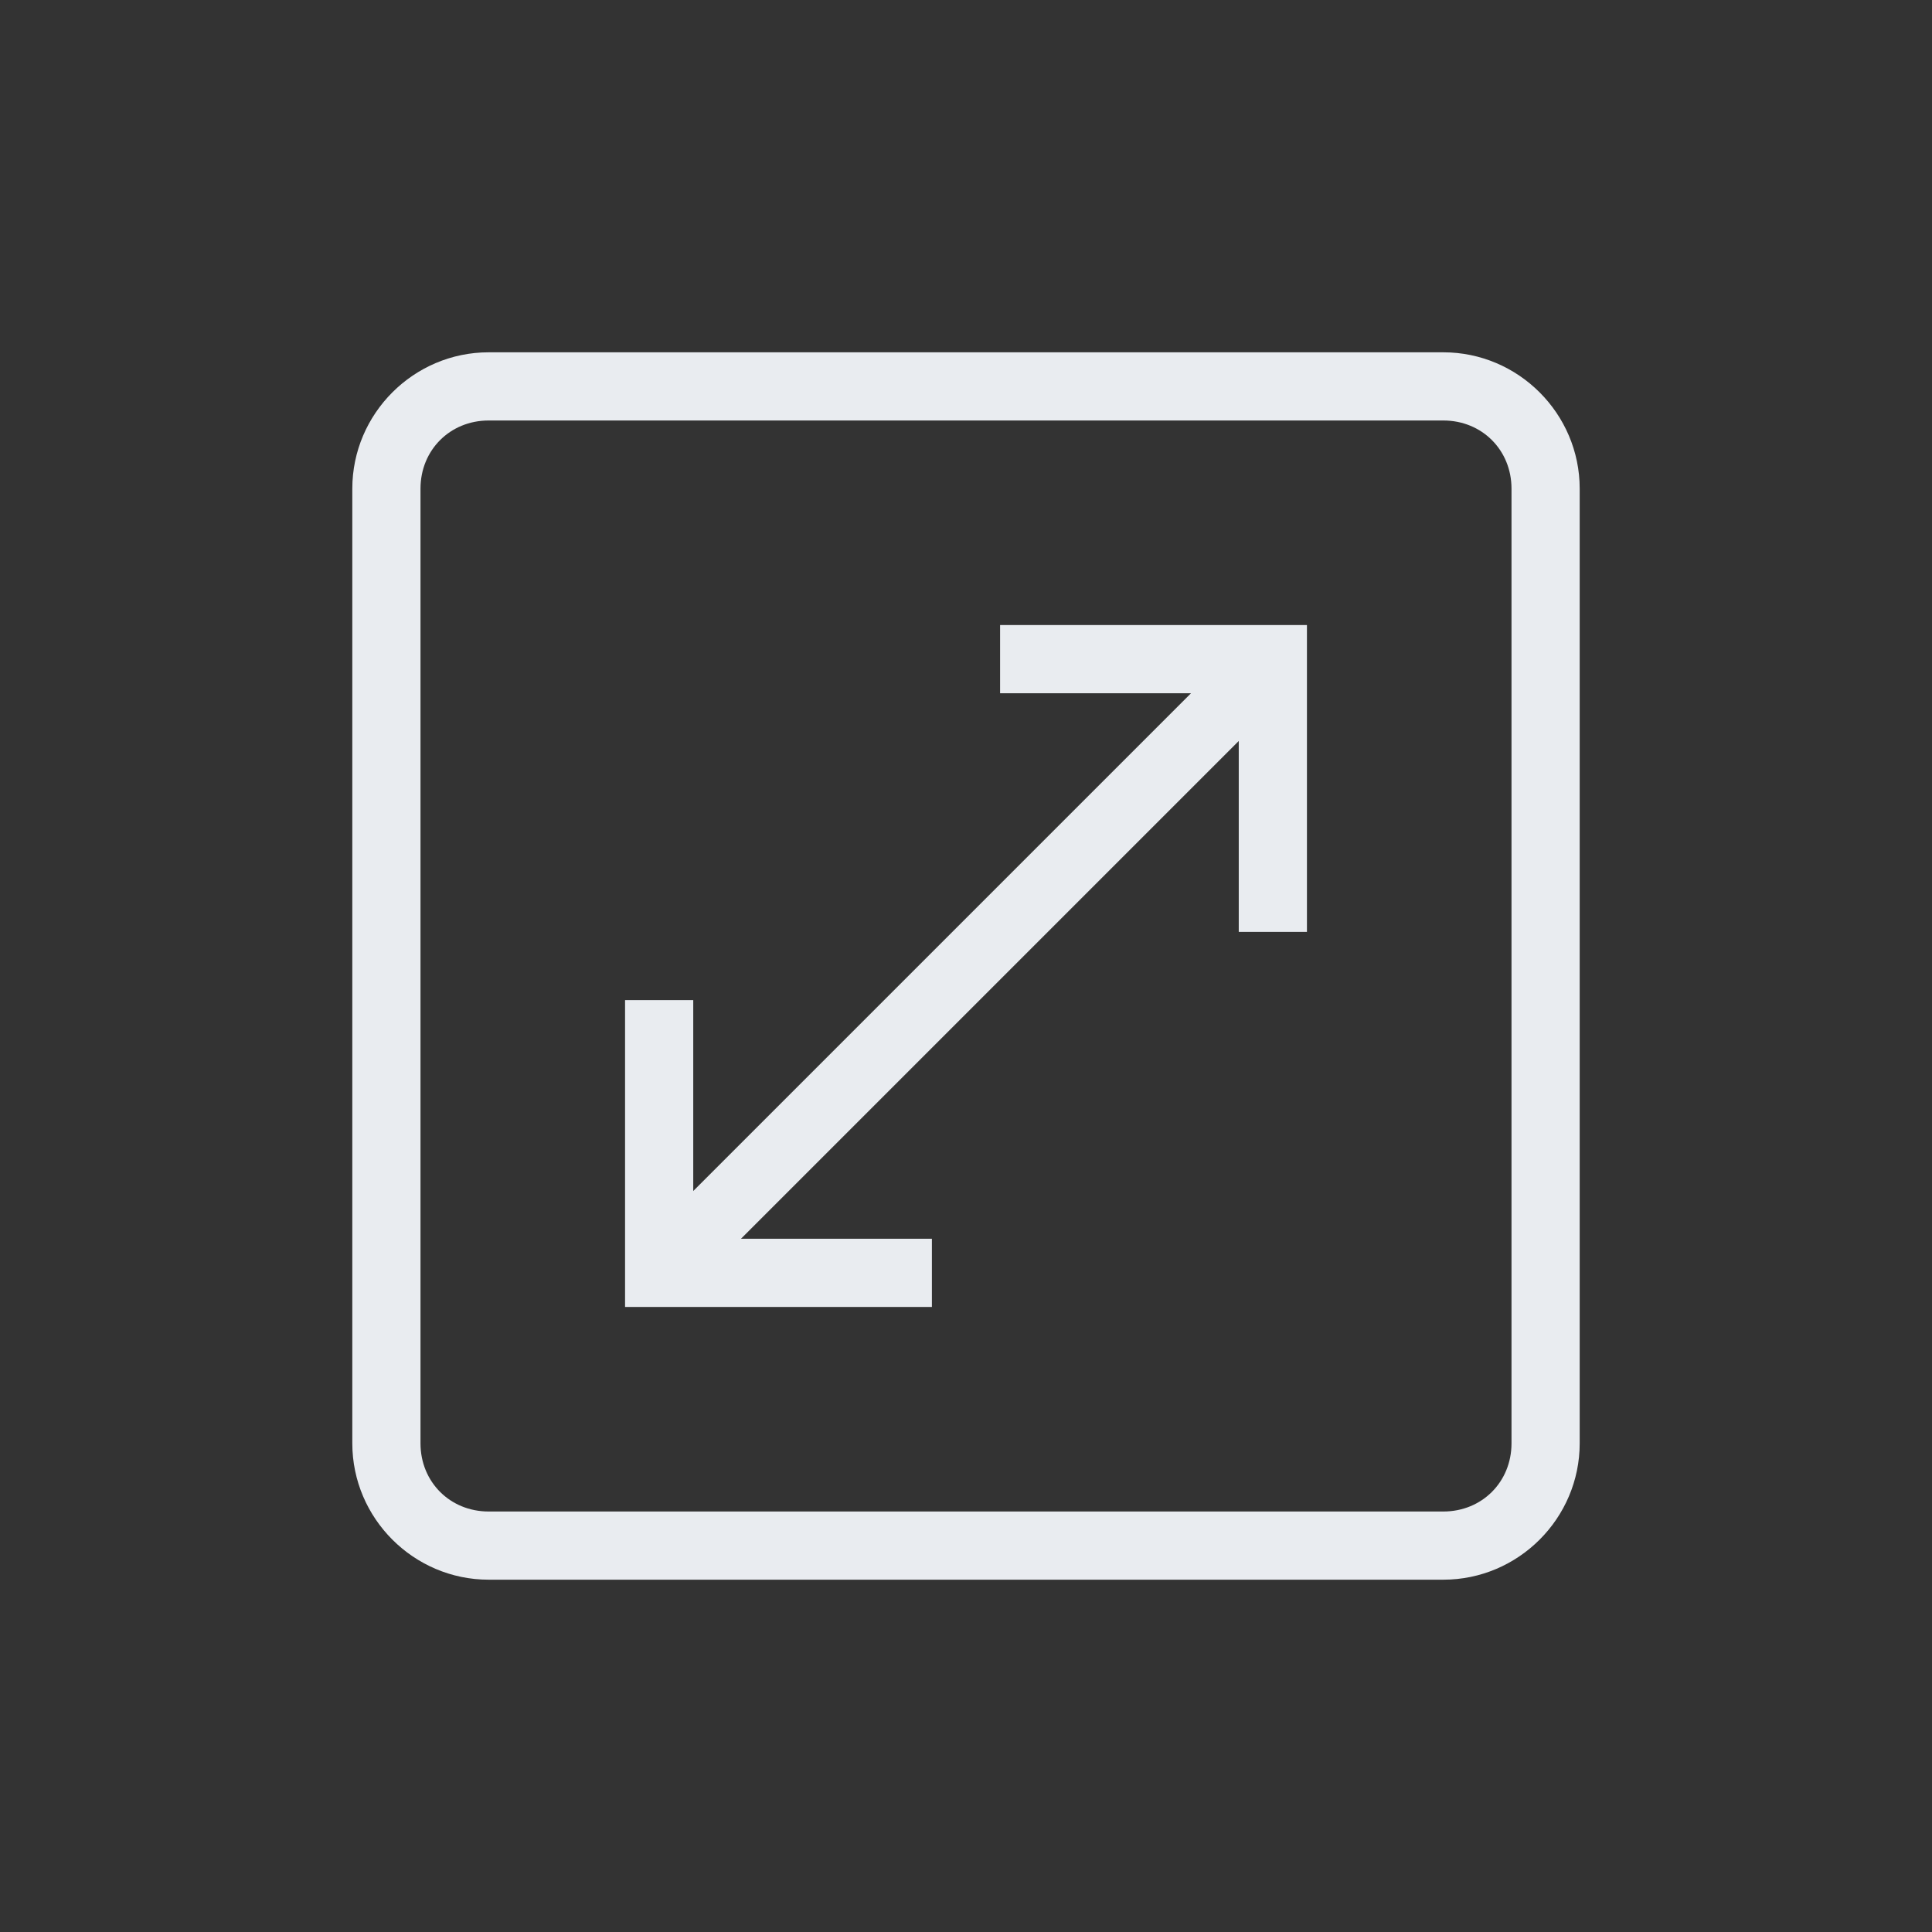 <?xml version="1.0" encoding="utf-8"?>
<!-- Generator: Adobe Illustrator 22.1.0, SVG Export Plug-In . SVG Version: 6.00 Build 0)  -->
<svg version="1.1" id="Layer_1" xmlns="http://www.w3.org/2000/svg" xmlns:xlink="http://www.w3.org/1999/xlink" x="0px" y="0px"
	 viewBox="0 0 85 85" style="enable-background:new 0 0 85 85;" xml:space="preserve">
<rect x="0" y="0" width="85" height="85" fill="#333333" stroke="none"/>
<style type="text/css">
	.st0{fill:#E9ECF0;}
</style>
<path class="st0" d="M63.5,15.5h-42c-3.3,0-6,2.7-6,6v42c0,3.3,2.7,6,6,6h42c3.3,0,6-2.7,6-6v-42C69.5,18.2,66.8,15.5,63.5,15.5z
	 M66.5,63.5c0,1.7-1.3,3-3,3h-42c-1.7,0-3-1.3-3-3v-42c0-1.7,1.3-3,3-3h42c1.7,0,3,1.3,3,3V63.5z"/>
<polygon class="st0" points="44,30.5 52.4,30.5 30.5,52.4 30.5,44 27.5,44 27.5,57.5 41,57.5 41,54.5 32.6,54.5 54.5,32.6 54.5,41 
	57.5,41 57.5,27.5 44,27.5 "/>
</svg>
